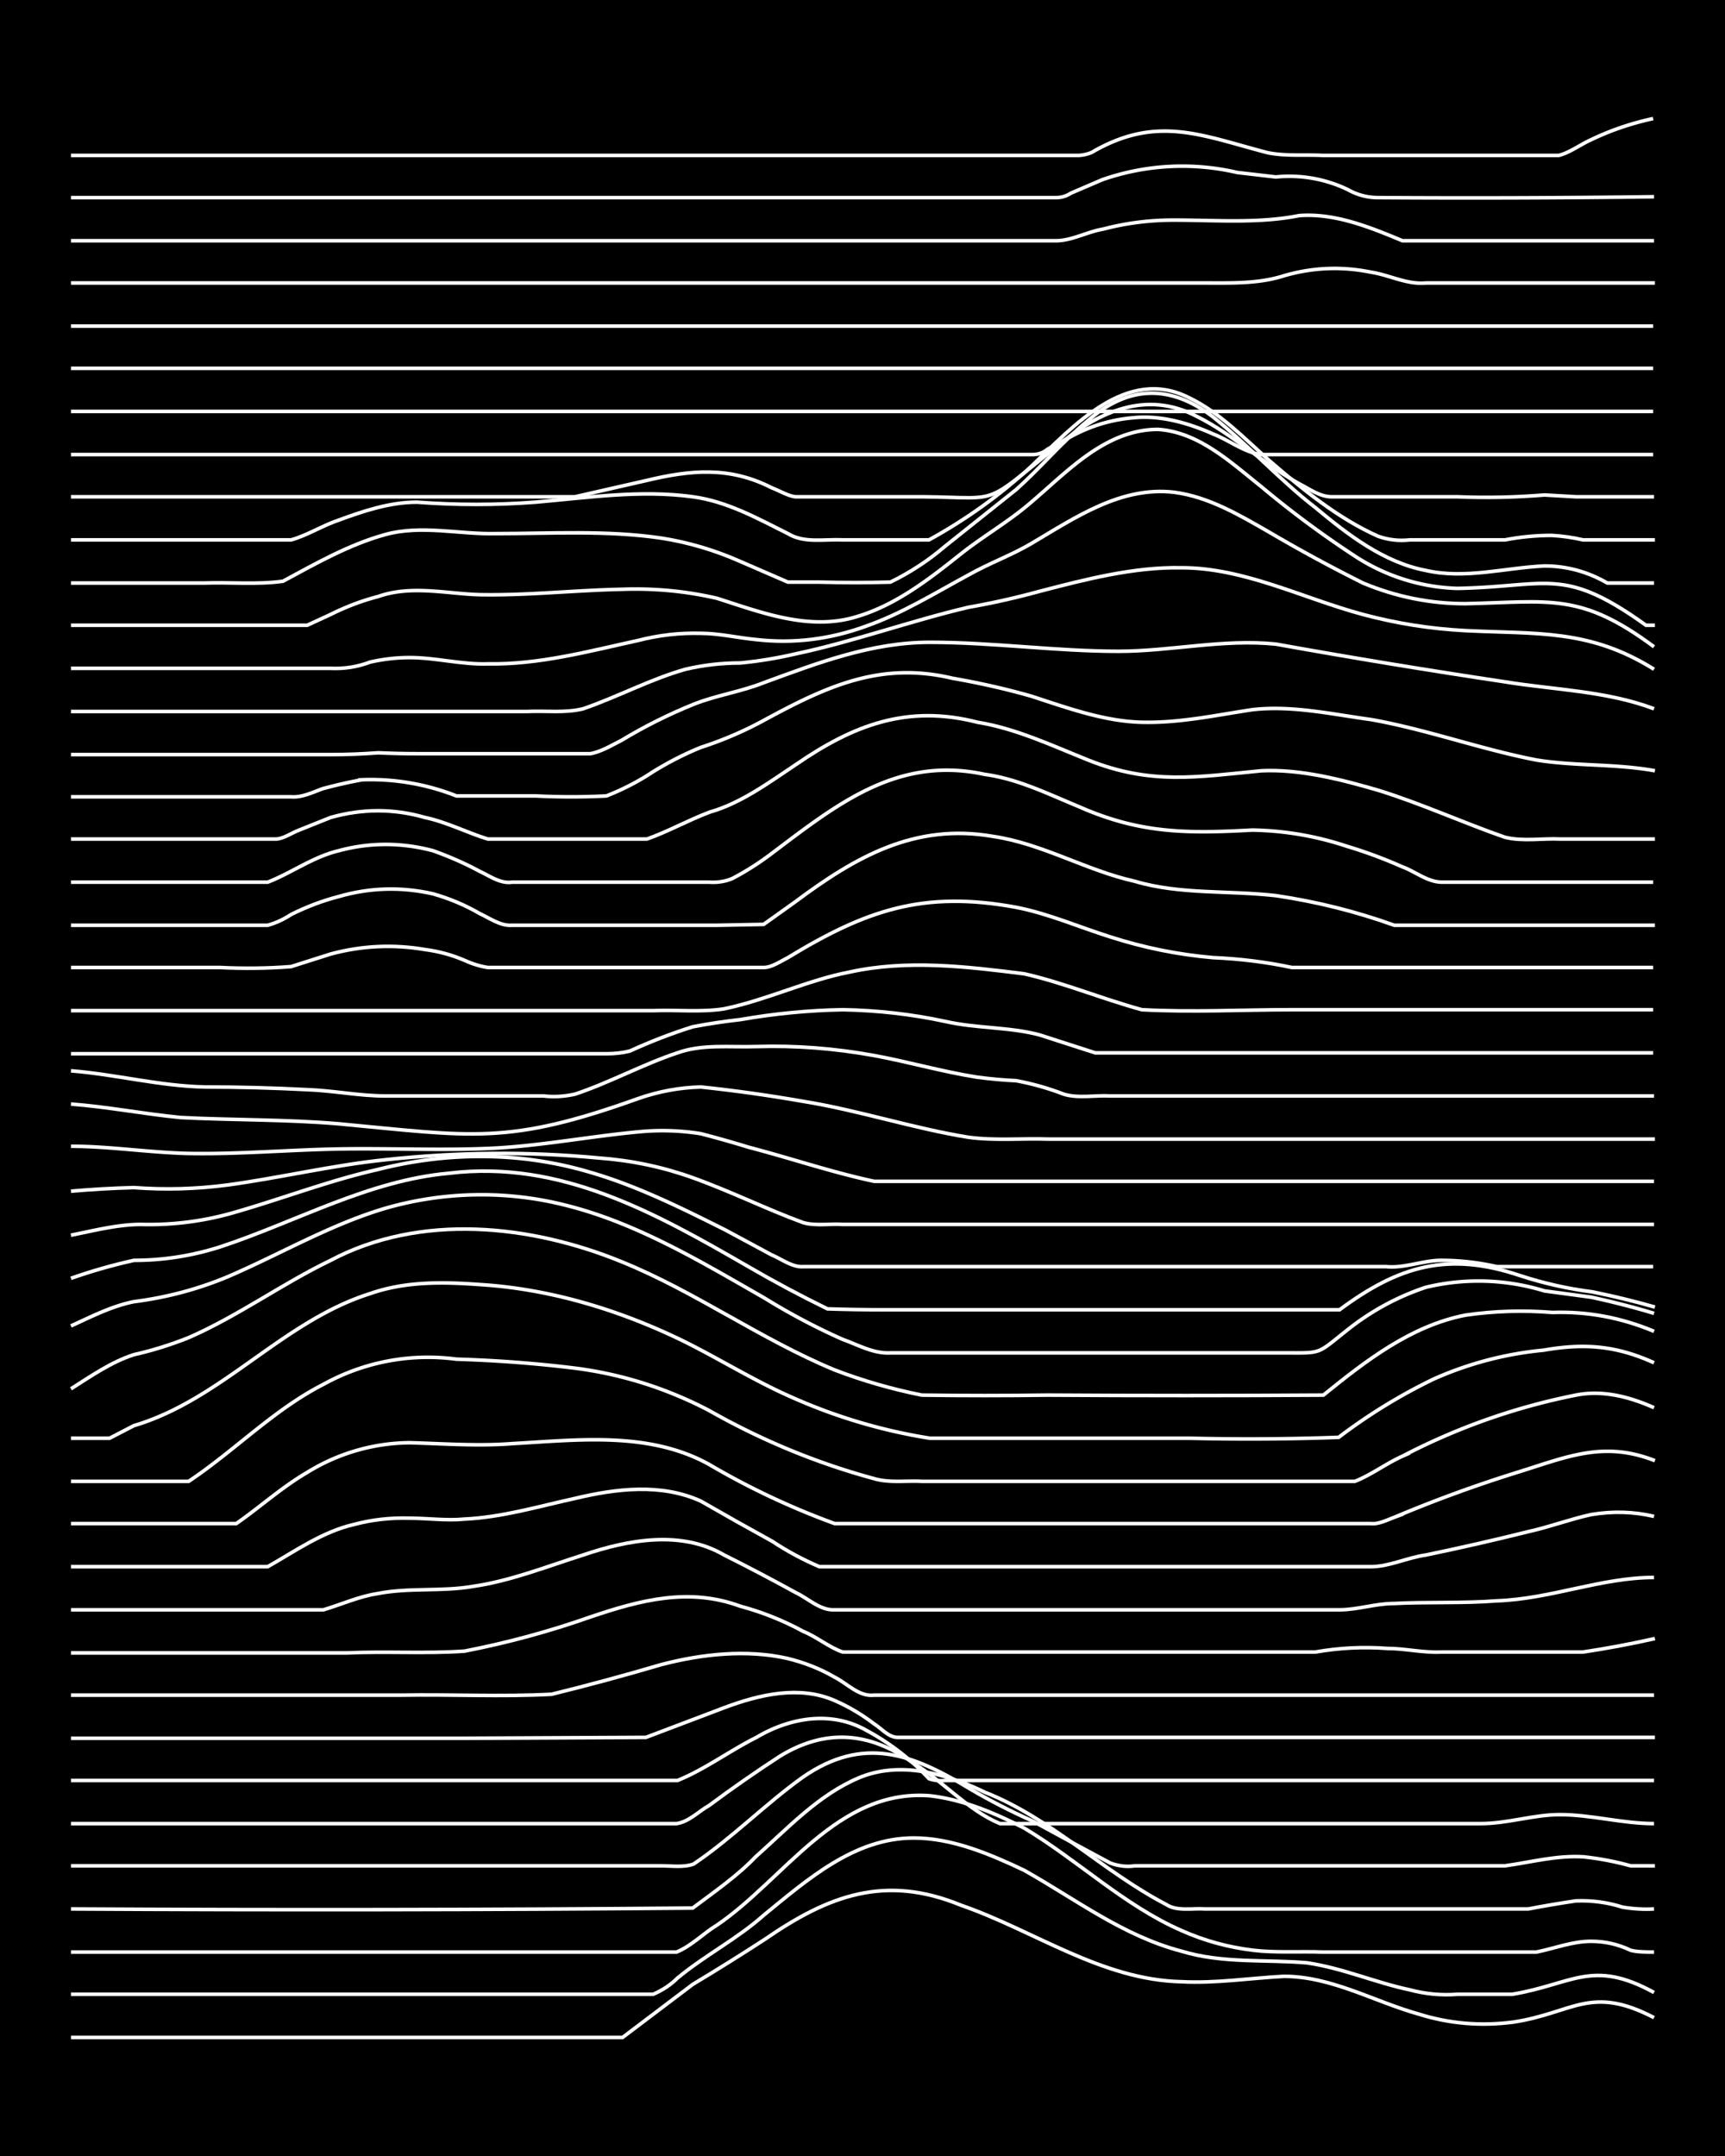 <svg xmlns="http://www.w3.org/2000/svg" id="a" width="1920" height="2400" viewBox="0 0 192 240"><defs><style>.b{fill:none;stroke:#fff;stroke-miterlimit:10;stroke-width:.4px}</style></defs><path d="M0 0h192v240H0z" style="stroke-width:0"/><path d="M7.9 226.8h61.4l7.8-5.9q4-2.4 8-5c7.1-4.9 13.4-7.3 21.9-3.8 8.1 2.8 15.6 8.3 24.5 8.5 3.8.2 7.6-.4 11.4-.6 5.3 0 10 2.8 15 4.2q5.1 1.6 10.5.9c6.7-1 8.6-4.2 15.7-.5" class="b"/><path d="M7.9 222h64.8q1.6-.7 2.7-1.8c3-2.5 6.7-4.4 9.6-7 4.9-4 10.1-8.6 16.7-8.6 4.3 0 8.5 1.8 12.3 3.6 5.7 3.2 11 7.3 17.5 9 4.6 1.4 9.4.9 14 1.3 4 .6 7.6 2.2 11.4 3q2.6.7 5.3.5h6.1c6.7-1.1 8.9-4 15.8-.2" class="b"/><path d="M7.9 217.3h67.4c1.7-.7 3-2.1 4.5-3 7.5-5.1 13.4-15.2 23.7-14.4 3.6.4 7.2 1.9 10.5 3.6 6 3.6 11.1 8.6 17.5 11.4q3.8 1.7 8 2.2c2.5.3 5.2.1 7.8.2H171c2-.4 4-1.2 6.1-1.2q2.3 0 4.4 1c.7.2 1.9.2 2.6.2" class="b"/><path d="M7.9 212.5q34.6.2 69.2-.1c2.4-1.8 5-3.6 7-5.7 3.6-3.2 7-6.9 11.5-8.8s9.7-.5 14 1.6c7.4 2.9 13.1 8.8 20.2 12.5 1.2.8 3 .4 4.3.5h36q2.6-.5 5.3-.9 2.7-.1 5.2.7 1.8.3 3.5.2" class="b"/><path d="M7.9 207.7h65.7c1.2 0 2.5.2 3.6-.2 4.3-2.9 8-6.7 12.2-9.7 6.7-4.6 12.1-2.6 18.5 1.3q3.4 2 7 3.6 4.4 2.4 8.7 4.7 1.4.5 2.7.3h41.2c2.9-.4 5.8-1.2 8.8-1q2.7.3 5.2 1h2.7" class="b"/><path d="M7.9 203h67.4c1.4-.2 2.5-1.4 3.6-2q3.9-2.9 7.9-5.5 7.5-4.6 14.9.8c3.3 2 6 5.2 9.6 6.7h53.5c3 0 5.9-1 8.8-1 3.5 0 7 1 10.5 1" class="b"/><path d="M7.9 198.2h67.5c3-1.2 5.8-3.3 8.8-4.8 3.7-2.2 8.3-3 12.2-.8a27 27 0 0 1 7 5.4q.9.3 1.8.2h78.9" class="b"/><path d="M7.9 193.5h43.8l20.2-.1 8.7-3.3c4-1.5 8.4-2.5 12.3-.8q2.3 1 4.4 2.6c.8.5 1.6 1.5 2.6 1.5h84.3" class="b"/><path d="M7.9 188.7h36.8c5.5-.1 11.1.2 16.7-.1q6.1-1.5 12.2-3.3c4.6-1.2 9.5-1.7 14-.7q2.9.7 5.3 2.1c1.4.7 2.7 2.2 4.4 2h86.8" class="b"/><path d="M7.9 184h30.7c4.3-.2 8.8.1 13.1-.2q7.2-1.4 14-3.8c5.6-1.9 11-3.3 16.7-1.2q3.7 1 7 2.8c1.5.6 2.9 1.8 4.4 2.3h52.6q4-.7 8-.4c2 0 4 .5 6 .4h15.8q4-.6 8-1.5" class="b"/><path d="M7.9 179.2H36c2-.6 4-1.5 6-1.8 3.5-.7 7.1-.2 10.6-.8 4.2-.6 8.2-2.2 12.3-3.5 5-1.7 10.9-2.8 15.7 0q4 2 8 4.2c1.3.6 2.7 2 4.3 1.9h56.2c2 0 4-.7 6-.7 3.9-.2 7.7 0 11.5-.3 6-.2 11.6-2.6 17.5-2.6" class="b"/><path d="M7.9 174.4h21.9c3-1.7 6.1-3.9 9.6-4.7q3-.8 6.2-.7c2 0 4.1.3 6.1.1 4.2-.2 8.2-1.4 12.3-2.3 4.6-1.1 9.6-1.7 14 .3q4 2.3 8 4.5 2.4 1.6 5.2 2.8h61.4c2 0 4-1 6.1-1.3q5.8-1.2 11.4-2.6c2.3-.5 4.7-1.4 7-1.9q3.6-.6 7 .2" class="b"/><path d="M7.9 169.6h18.4c2.6-1.8 5-4 7.9-5.7a22 22 0 0 1 11.4-3.3c3.7.1 7.6.4 11.4.1 7.3-.4 15.2-1.4 21.9 2.3a85 85 0 0 0 14 6.6h59.7c.8.1 1.8-.4 2.6-.7a151 151 0 0 1 14-5.1c5.4-1.7 9.4-3.4 15-1.2" class="b"/><path d="M7.9 164.9H21c5.1-3.4 9.5-8 15-10.8a24 24 0 0 1 14.8-2.8q6.7.2 13.2 1 7.8 1 14.9 4.7 8.8 5 18.4 7.6c1.7.5 3.6.2 5.3.3h48.2c1.8-.7 3.5-2 5.3-2.8a72 72 0 0 1 19.3-6.8c3-.6 6 .2 8.7 1.4" class="b"/><path d="M7.9 160.1h4.3l2.7-1.4c9.8-2.9 16.5-11.6 26.3-14.7 4-1.4 8.2-1.3 12.3-1 7.9.5 15.7 2.9 22.8 6.4 4 2 8 4.5 12.2 6.3a61 61 0 0 0 15 4.4h28.9q8.3.2 16.6-.1 5-3.8 10.6-6.5a39 39 0 0 1 12.2-3.2c4.6-.8 8.1-.5 12.3 1.4" class="b"/><path d="M7.9 154.6c2.2-1.4 4.5-3 7-3.8q3.1-.7 6.1-1.9c5.5-2.4 10.4-6 15.8-8.6 10-5.3 22.3-4 32.5.2 8.1 3.3 15.4 8.6 23.6 12q4.7 1.8 9.7 2.8 7 .1 14 0 15.4.1 30.7 0c4.7-3.8 9.7-7.7 15.8-8.9q4.8-.7 9.7-.3 5.8-.2 11.3 2.1" class="b"/><path d="M7.9 147.6c2.2-1 4.5-2.2 7-2.7q5.5-.7 10.5-2.8c5.8-2.5 11.4-5.8 17.5-7.6 6.6-1.9 13.6-2 20.2-.3 7.9 2 15 6.3 22 10.3q4.2 2.6 8.7 4.6c1.7.6 3.4 1.6 5.3 1.5h43.8c4.3 0 3.6.2 7-2.5q4-3.2 8.8-4.8a25 25 0 0 1 13.2.4l5.2.7q3.7.8 7 1.8" class="b"/><path d="M7.9 142.3q3.4-1.2 7-2 4.9 0 9.6-1.5C33 136 41 131.4 50 130.6c12.4-1.5 22.9 4.4 33.3 10.4q4.3 2.5 8.8 4.7 3 .1 6.1.1h50.9c6.6-4.9 12.1-6.5 20.1-3.8q4 1.3 8 1.8 3.5.7 7 1.7" class="b"/><path d="M7.9 137.5c2.5-.5 5.2-1.2 7.8-1.2a34 34 0 0 0 10.6-1.4c5.2-1.5 10.4-3.5 15.7-4.7 7.8-2 16-2 23.7.3 5.2 1.5 10.2 4 15 6.4l5.2 2.8c1 .4 2.3 1.4 3.5 1.3h64.9c2 .2 4.1-.7 6.1-.7q3.1 0 6.2.7H184" class="b"/><path d="M7.9 132.6q3.4-.3 7-.4 5.2.4 10.5-.3c5.8-.8 11.7-2.2 17.5-2.8q12-1.3 23.7-.2 5.5.4 10.5 2.2c4.2 1.5 8.2 3.5 12.3 5 1.4.4 3 .1 4.4.2h90.3" class="b"/><path d="M7.9 127.6c4.3 0 8.7.7 13.1.8 5.6.1 11.1-.4 16.7-.5 5.8-.1 11.7.2 17.5-.1 5.3-.3 10.5-1.3 15.8-1.8a27 27 0 0 1 7 .2q2.7.7 5.3 1.5c4.6 1.2 9.3 2.8 14 3.8h86.8" class="b"/><path d="M7.9 122.9c4 .3 8.1 1.1 12.2 1.5 5.9.3 11.7.2 17.6.7 14.9 1.4 18.8 2.4 33.3-2.8q3.4-1.2 7-1.3 5.7.6 11.4 1.6c6.2 1 12.2 3 18.4 4 3 .4 6 .1 8.8.2h67.6" class="b"/><path d="M7.9 119.2c5 .4 9.9 1.7 14.9 1.8q5.6 0 11.4.3c2.9.1 5.8.7 8.7.7h17.6q1.7.2 3.5-.2c3.9-1.3 7.5-3.3 11.4-4.6 2.8-1 5.8-.6 8.8-.7q6.5-.2 13.1 1c3.8.7 7.6 1.8 11.4 2.4q2.2.3 4.4.4 2.7.5 5.3 1.5c1.6.5 3.5.1 5.2.2h60.5" class="b"/><path d="M7.9 117.3h59.6q1.4 0 2.6-.3 3.5-1.6 7-2.7 2.6-.5 5.3-.8 5.7-1 11.4-1.1 5.8.1 11.4 1.3c3.5.8 7.1.6 10.5 1.5l6.2 2H184" class="b"/><path d="M7.9 112.5h64.9c2.5-.1 5.3.2 7.8-.2 4.8-1 9.3-3.2 14-4.1 6.4-1.4 13-.6 19.4.2 4.4 1 8.7 2.8 13.1 4 5.6.3 11.2 0 16.7 0H184" class="b"/><path d="M7.9 107.7h16.6q4 .2 7.9-.1l4.4-1.4q5.2-1.4 10.5-.5 2.3.3 4.4 1.2 1.3.6 2.6.8H85c.9 0 1.9-.7 2.7-1.1 8.7-5.3 15.1-7.5 25.4-5.6 3.6.7 7 2.2 10.5 3.3q5.6 1.8 11.4 2.3 4.6.2 8.8 1.1H184" class="b"/><path d="M7.9 103h21.9q1.4-.4 2.6-1.2 2.6-1.3 5.3-2 5.2-1.5 10.5-.3 2.8.8 5.2 2.2c1.1.5 2.3 1.4 3.6 1.3h22.8l5.2-.1 3.5-2.5c6.7-5 13.3-8.8 22-7.3 5.5.8 10.4 3.8 15.8 5 5 1.5 10.5 1 15.7 1.6q6.8 1 13.2 3.3h29" class="b"/><path d="M7.9 98.2h21.9c2.6-1 5-2.8 7.9-3.5q5.2-1.4 10.5 0 2.8 1 5.2 2.3c1.1.5 2.3 1.4 3.6 1.2h21.9q1.4.1 2.6-.4 2.3-1.2 4.4-2.8c7.3-5.5 14-10.9 23.7-8.8 3.7.5 7.1 2.2 10.5 3.6 6.8 3 12 3 19.3 2.6q5.4.1 10.5 1.8a52 52 0 0 1 6.2 2.3c1.4.5 2.8 1.7 4.4 1.7H184" class="b"/><path d="M7.9 93.4h22.8c.8 0 1.8-.7 2.6-1l3.5-1.4q5.3-1.5 10.5 0c2.4.5 4.7 1.7 7 2.4H72c2.3-.8 4.6-2.1 7-3 3.5-1 6.6-3.3 9.6-5.3 6.4-4.4 12.4-6.7 20.2-4.7 4.3.7 8.3 2.6 12.3 4.2 7 2.8 12.1 1.9 19.3 1.2 4.4-.2 9 1 13.1 2.2 4.8 1.5 9.4 3.6 14 5.2 2 .5 4.2.1 6.2.2h10.5" class="b"/><path d="M7.9 88.7h24.5c1.2.1 2.4-.5 3.5-.9q2.2-.6 4.4-1a26 26 0 0 1 10.5 1.8h8.8q4 .2 7.9 0 2.8-1.1 5.2-2.7 2.6-1.6 5.3-2.7 3.7-1.2 7-3c7-3.8 13-6.6 21-4.7q4.6.8 8.8 2c4 1.3 8.1 2.8 12.3 2.9s8.3-.8 12.3-1.4c4.4-.5 8.8.5 13.2 1.1 6.2 1.1 12.2 3.3 18.4 4.5 4.3.7 8.8.4 13.2 1.2" class="b"/><path d="M7.9 84h28.9q2.6 0 5.3-.2 2.2.1 4.3.1h19.3c1.2-.2 2.5-1 3.5-1.5q3.8-2.3 8-4c2.5-1 5.3-1.4 7.8-2.4 6-2.2 12-4.5 18.5-4.5 7 0 14 1 21 1 5.8 0 11.7-1.4 17.5-.8q12.8 2.3 25.5 4.2c5.5.9 11.3 1 16.6 3" class="b"/><path d="M7.9 79.2h50.8c2-.1 4.2.2 6.2-.3 3.8-1.3 7.5-3.3 11.4-4.4q3-.7 6.1-.7 3.1-.3 6.1-1c6.6-1.4 12.9-3.7 19.3-5.2q4-.7 8-1.8c5-1.3 10.4-2.7 15.7-2.6 7 0 13.5 3.4 20.2 5.2q5.6 1.5 11.4 1.8c8 .4 13.8-.2 21 4.3" class="b"/><path d="M7.9 74.4h28.9q2.3.1 4.4-.7 2.2-.5 4.4-.5c2.9 0 5.8.8 8.7.7 5.7.1 11.2-1.4 16.7-2.6q3.5-.9 7-.8c2 0 4.1.5 6.2.7q6.2.7 12.2-1.5c4-1.4 7.7-3.7 11.4-5.7 2.3-1.3 4.8-2.2 7-3.5 4.9-2.9 10-6.4 15.9-5.7 3.8.5 7.2 2.5 10.5 4.4q5.1 3 10.5 5.7 5.5 2.3 11.4 2.3c9.4-.2 12.8-1.3 21 4.8" class="b"/><path d="M7.9 69.6h26.3l2.6-1.2q2.6-1.3 5.3-2c3.7-1.3 7.6-.3 11.3-.2 5.3.1 10.6-.5 15.8-.6q5.4-.2 10.6 1c5 1.6 10.4 3.7 15.7 2 4.3-1.3 8-4.2 11.4-6.9 2.5-2 5.5-3.7 8-5.9 4-3.4 8.2-8 14-8 4.5.3 8 3.6 11.4 6.3q5 4.2 10.5 7.8a22 22 0 0 0 11.4 3.6c10.2-.2 11.8-2.5 21 4.1h1" class="b"/><path d="M7.9 64.9h14.9c2.8-.1 5.9.2 8.7-.2 3.7-2 7.4-4.1 11.4-5.2s8.2 0 12.3-.1c6.1 0 12.3-.4 18.4.5q4.5.7 8.8 2.6l5.3 2.3h3.5q4 .1 7.9 0 3.3-1.6 6.1-4l7.9-6.3c2.7-2.4 5.1-5.3 7.9-7.6q6.8-6 14-.5c4 3.2 7.4 7 11.4 10.1 3.6 3 7.6 6.1 12.3 7 4.4 1 8.8-.3 13.2-.5q3.7 0 7 1.9h5.2" class="b"/><path d="M7.9 60.1h24.5c1.8-.5 3.5-1.6 5.3-2.2 2.7-1 5.7-2 8.7-2q6.6.5 13.2 0c5.8-.5 11.7-1.4 17.5-.6 3.8.5 7.2 2.4 10.6 4.1 1.8 1.1 4 .6 6.1.7h9.6q6.2-3.4 11.4-8.2c4.6-4.4 10.6-11.2 17.6-7.6 3.3 1.6 6 4.4 8.8 6.9 3.7 3.2 7.7 6.5 12.2 8.5q1.7.6 3.5.4h10.6q2.6-.5 5.2-.5 1.8.1 3.5.5h8" class="b"/><path d="M7.9 55.3H64l7.9-1.8c5-1.2 9.3-1.6 14 .8.8.3 1.8.9 2.6 1h12.3c11-.1 7.9 1.6 16.7-5.5 4.6-3.9 10-6.5 15.8-3.4 4 2 7.4 5.3 11.4 7.5 1 .5 2.2 1.4 3.5 1.4h14q4.8.2 9.7-.2l3.5.2h8.7" class="b"/><path d="M7.9 50.6h107q1 0 1.7-.6l2.6-1.4q3.3-1.8 7-2.1c3-.3 6.1.6 8.8 1.8 1.8.7 3.4 2 5.3 2.3H184M7.9 45.8H184M7.9 41H184M7.9 36.3H184M7.9 31.5h126.3c2.9 0 5.9.1 8.7-.8q4.8-1.4 9.7-.4c2 .3 4 1.4 6.1 1.2h25.5M7.9 26.8h109.6c1.8 0 3.5-1 5.3-1.3q3.8-1 7.8-1c4.7 0 9.5.4 14-.5 4-.3 7.9 1.3 11.5 2.8h28M7.9 22h109.6a3 3 0 0 0 1.7-.5l3.5-1.5a27 27 0 0 1 15-.8l4.3.5a15 15 0 0 1 8 1.4q1.6.9 3.4.9 15.4.1 30.7-.1M7.9 17.3H120c.5 0 1.4-.2 1.8-.5 7.1-4 12-1.7 19.3.2 2 .4 4 .2 6.1.3h26.3c1.2-.3 2.4-1.2 3.5-1.7q3.3-1.6 7-2.4" class="b"/></svg>